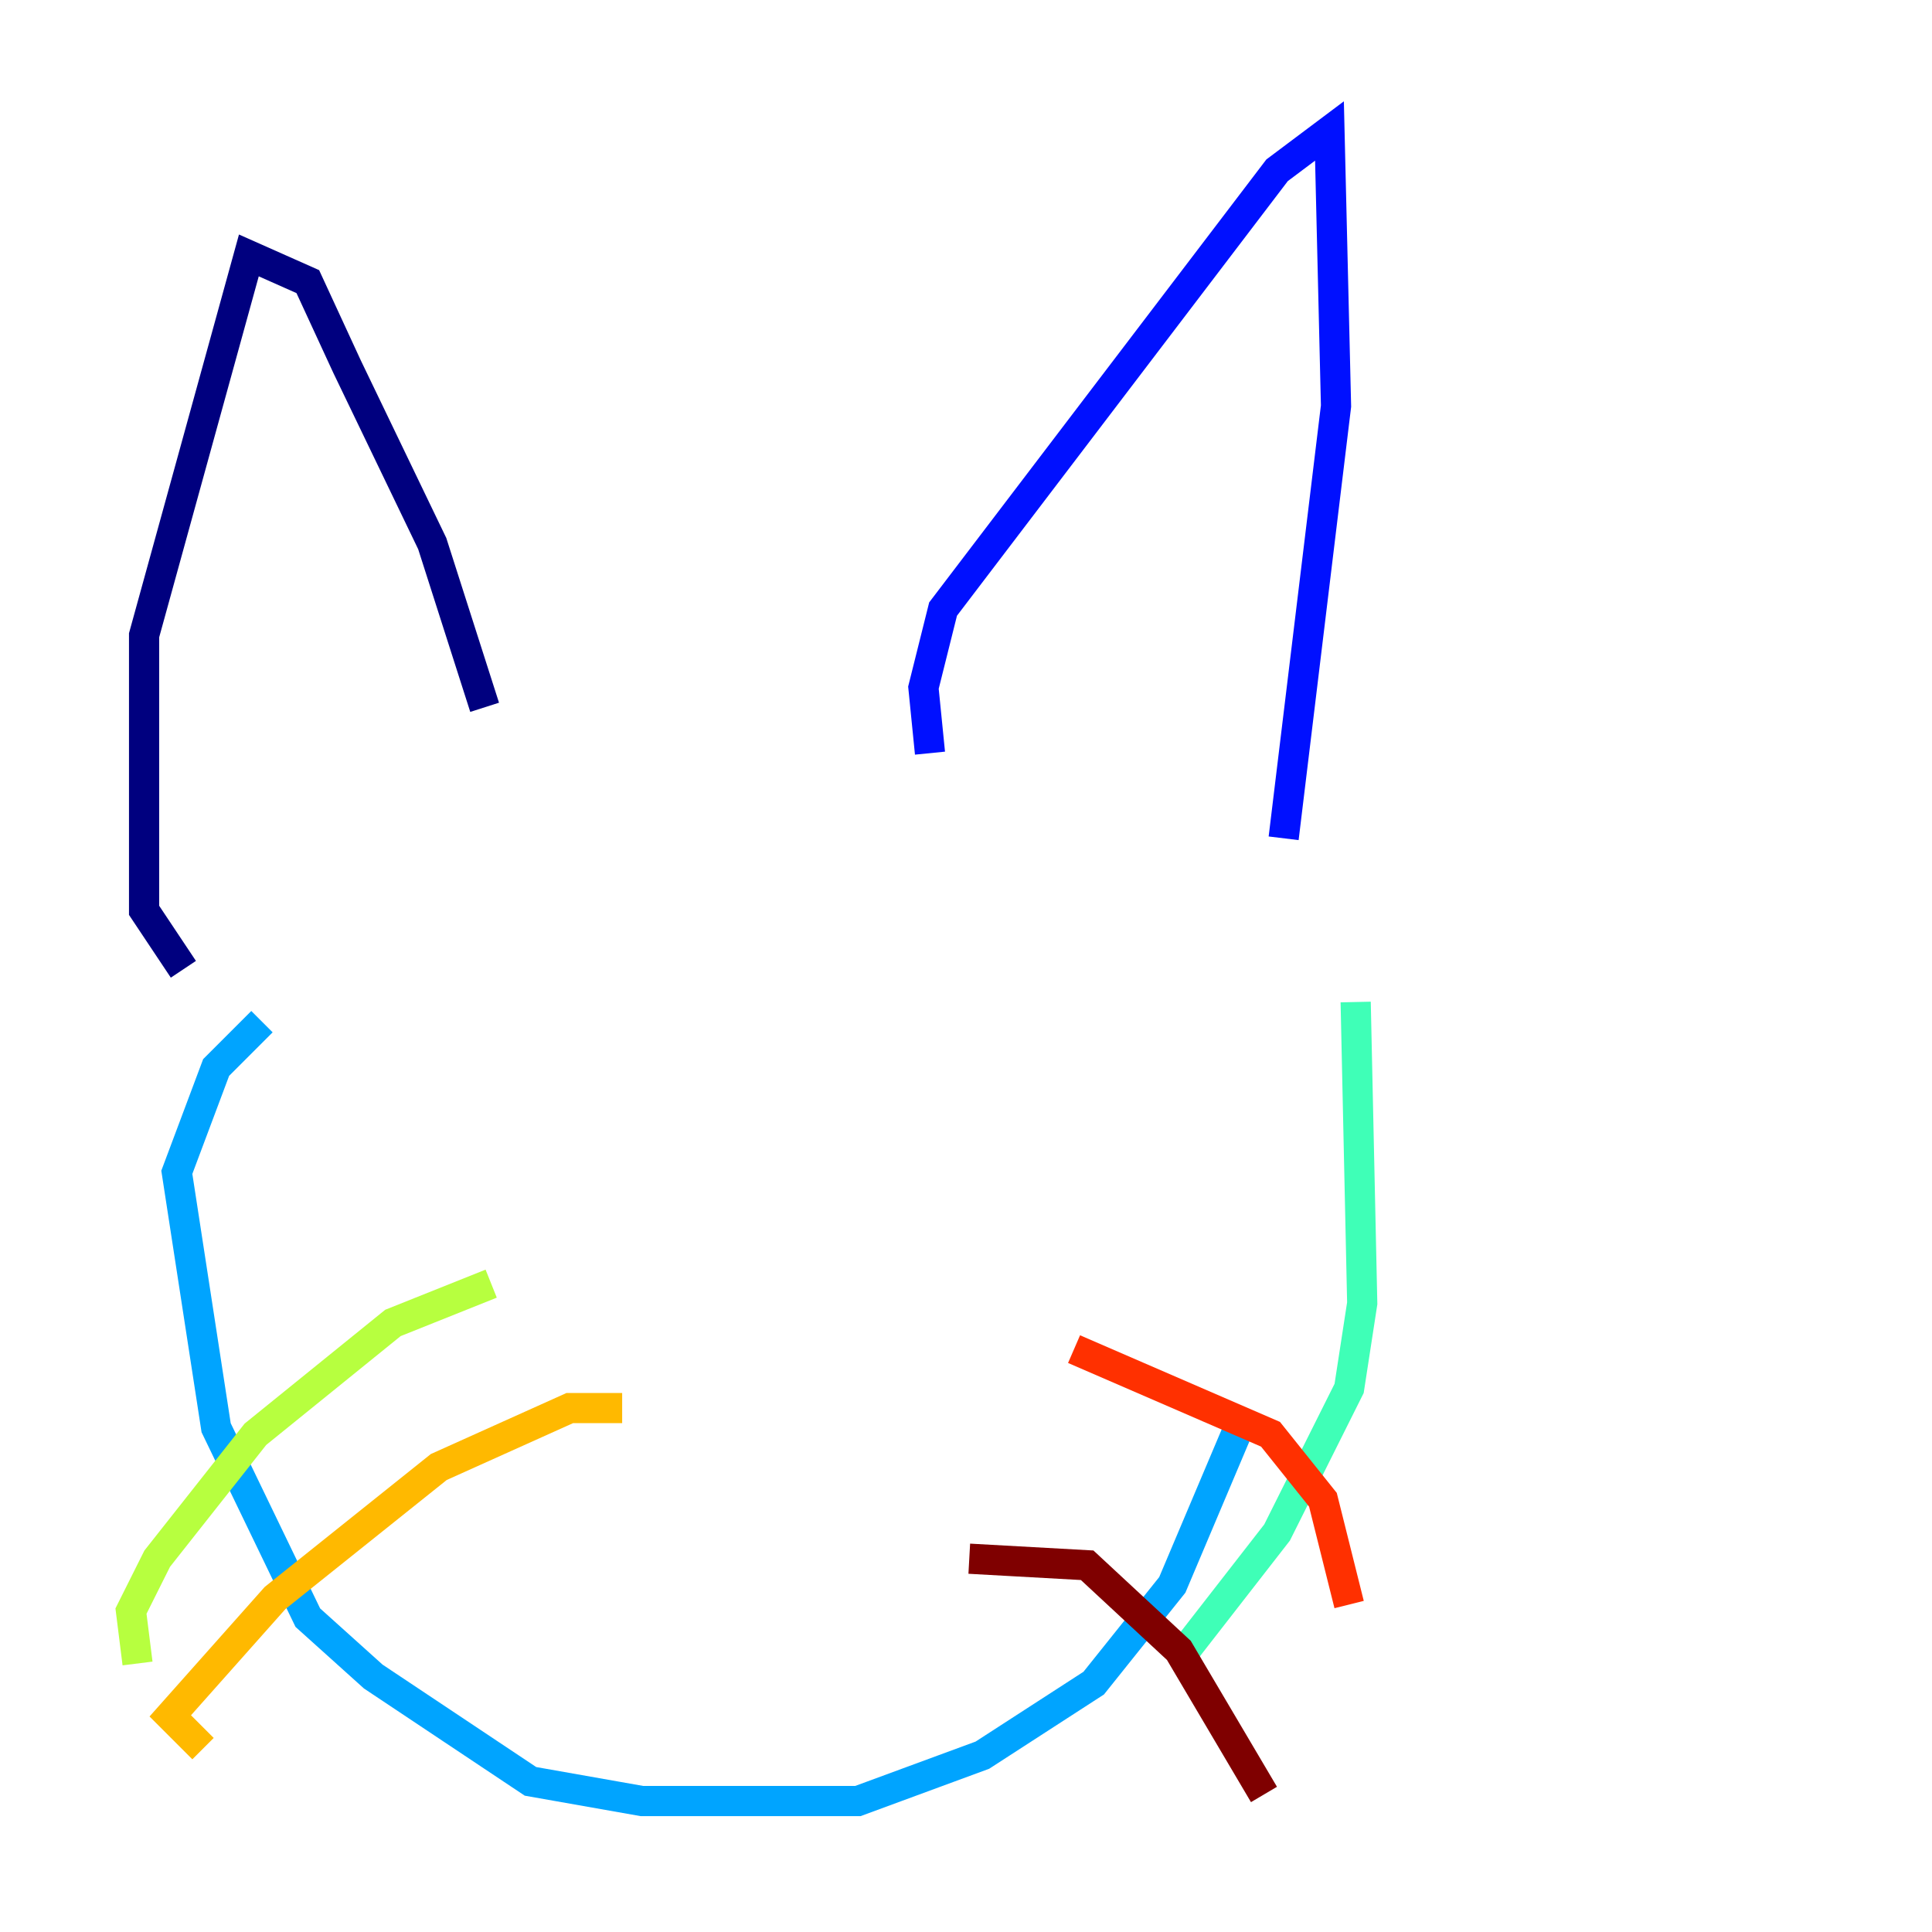 <?xml version="1.0" encoding="utf-8" ?>
<svg baseProfile="tiny" height="128" version="1.2" viewBox="0,0,128,128" width="128" xmlns="http://www.w3.org/2000/svg" xmlns:ev="http://www.w3.org/2001/xml-events" xmlns:xlink="http://www.w3.org/1999/xlink"><defs /><polyline fill="none" points="12.149,64.217 9.546,60.312 9.546,42.088 16.488,16.922 20.393,18.658 22.997,24.298 28.637,36.014 32.108,46.861" stroke="#00007f" stroke-width="2" /><polyline fill="none" points="61.614,49.898 61.18,45.559 62.481,40.352 84.61,11.281 88.081,8.678 88.515,26.902 85.044,55.539" stroke="#0010ff" stroke-width="2" /><polyline fill="none" points="17.356,67.688 14.319,70.725 11.715,77.668 14.319,94.59 20.393,107.173 24.732,111.078 35.146,118.02 42.522,119.322 56.841,119.322 65.085,116.285 72.461,111.512 77.668,105.003 82.441,93.722" stroke="#00a4ff" stroke-width="2" /><polyline fill="none" points="89.817,66.386 90.251,86.346 89.383,91.986 84.61,101.532 78.536,109.342" stroke="#3fffb7" stroke-width="2" /><polyline fill="none" points="9.112,110.21 8.678,106.739 10.414,103.268 16.922,95.024 26.034,87.647 32.542,85.044" stroke="#b7ff3f" stroke-width="2" /><polyline fill="none" points="13.451,115.851 11.281,113.681 18.224,105.871 29.071,97.193 37.749,93.288 41.22,93.288" stroke="#ffb900" stroke-width="2" /><polyline fill="none" points="71.159,89.383 84.176,95.024 87.647,99.363 89.383,106.305" stroke="#ff3000" stroke-width="2" /><polyline fill="none" points="64.217,103.268 72.027,103.702 78.102,109.342 83.742,118.888" stroke="#7f0000" stroke-width="2" /></svg>